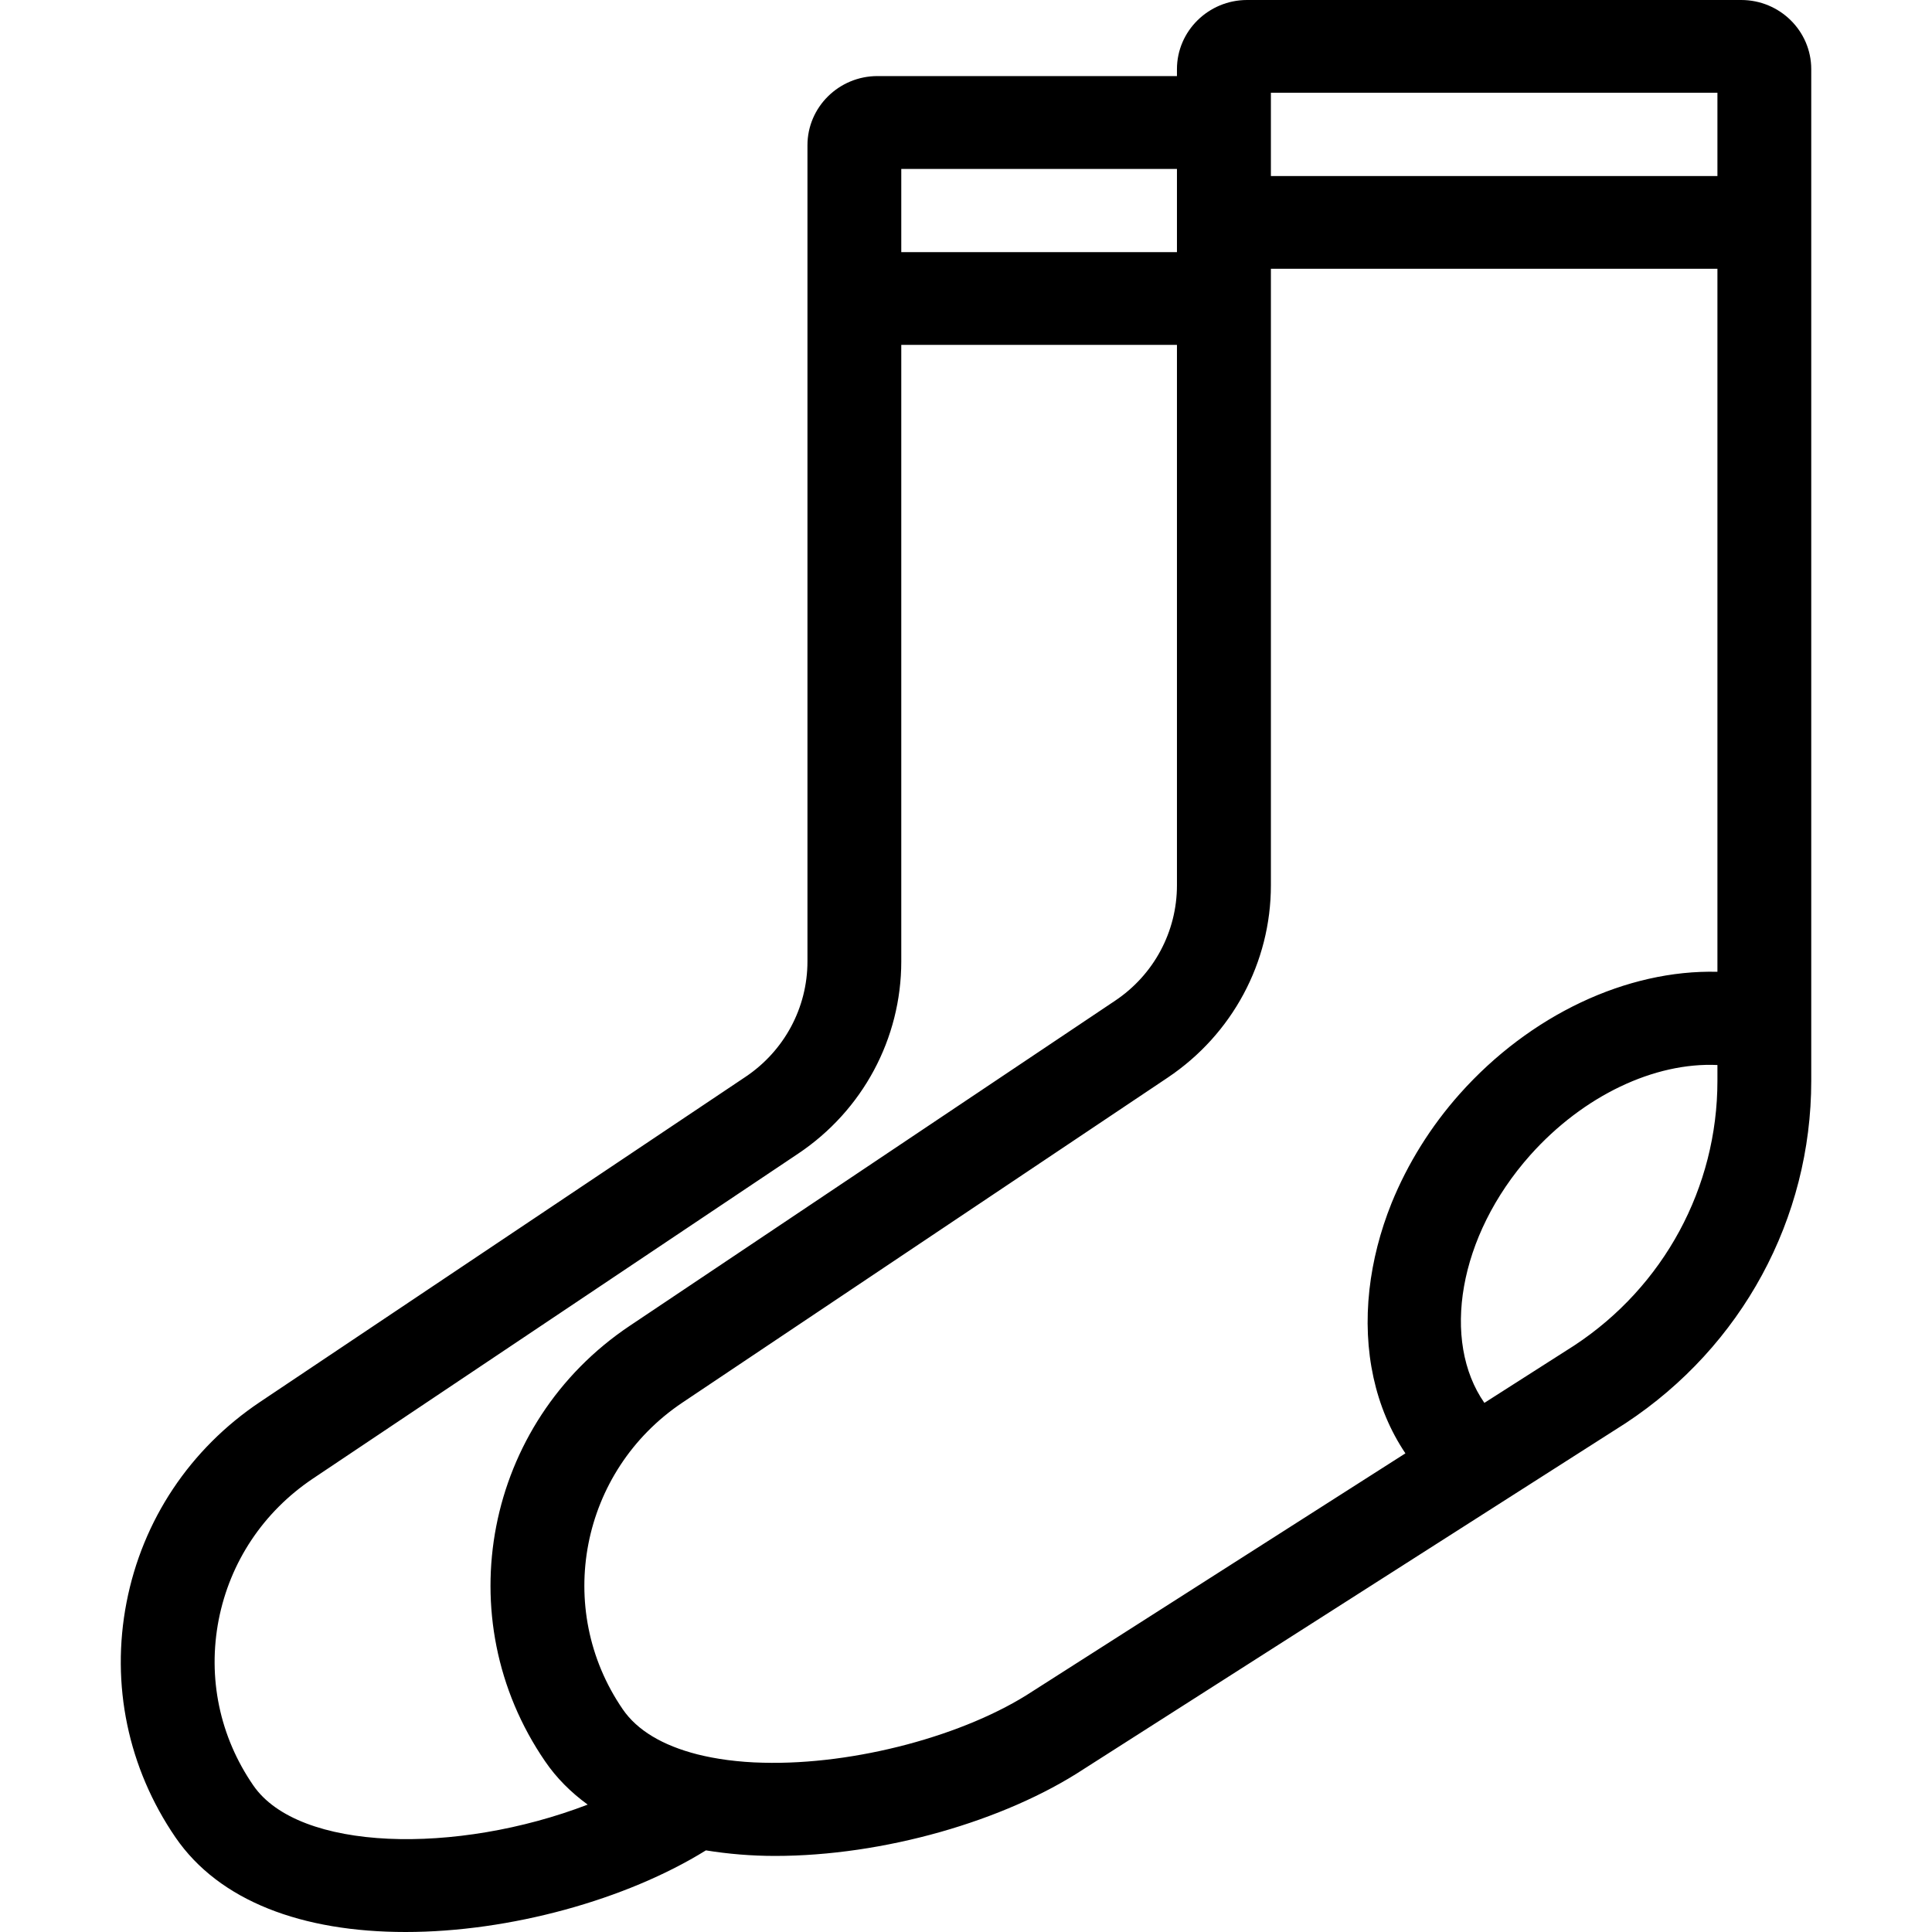 <svg width="16" height="16" viewBox="0 0 16 16" fill="currentColor" xmlns="http://www.w3.org/2000/svg">
<path fill-rule="evenodd" clip-rule="evenodd" d="M9.747 0.573V0.63H7.267C6.947 0.63 6.687 0.887 6.687 1.203V7.962C6.687 8.346 6.495 8.703 6.174 8.918L2.154 11.61C1.573 11.999 1.18 12.589 1.048 13.27C0.916 13.95 1.06 14.642 1.453 15.216C1.815 15.744 2.502 16 3.359 16C4.22 16 5.185 15.734 5.846 15.324C6.032 15.354 6.224 15.37 6.419 15.37C7.313 15.37 8.318 15.083 8.979 14.648L13.463 11.786C14.426 11.151 15 10.092 15 8.951V0.573C15 0.257 14.74 0 14.42 0H10.328C10.008 0 9.747 0.257 9.747 0.573ZM9.747 2.088H7.464V1.399H9.747V2.088ZM4.867 14.945C4.727 14.843 4.608 14.724 4.514 14.586C3.701 13.401 4.015 11.783 5.215 10.98L9.234 8.288C9.556 8.073 9.747 7.715 9.747 7.332V2.856H7.464V7.962C7.464 8.601 7.145 9.196 6.61 9.554L2.59 12.246C2.181 12.521 1.905 12.935 1.811 13.415C1.718 13.895 1.819 14.381 2.097 14.785C2.474 15.335 3.78 15.362 4.867 14.945ZM10.525 2.226H14.223V8.048C13.472 8.029 12.671 8.406 12.089 9.059C11.847 9.331 11.657 9.638 11.525 9.962C11.43 10.198 11.368 10.44 11.341 10.681C11.285 11.187 11.387 11.661 11.639 12.036L8.552 14.006C7.996 14.372 7.08 14.618 6.319 14.598C6.218 14.596 6.12 14.588 6.026 14.576C5.935 14.564 5.852 14.548 5.776 14.529C5.486 14.455 5.276 14.329 5.157 14.155C4.585 13.321 4.807 12.182 5.651 11.616L9.671 8.924C10.206 8.565 10.525 7.97 10.525 7.332V2.226ZM13.037 11.143C13.779 10.655 14.223 9.834 14.223 8.951V8.82C13.703 8.796 13.114 9.072 12.673 9.566C12.073 10.24 11.937 11.107 12.293 11.618L13.037 11.143ZM14.223 0.768V1.458H10.525V0.768H14.223Z" />
</svg>
